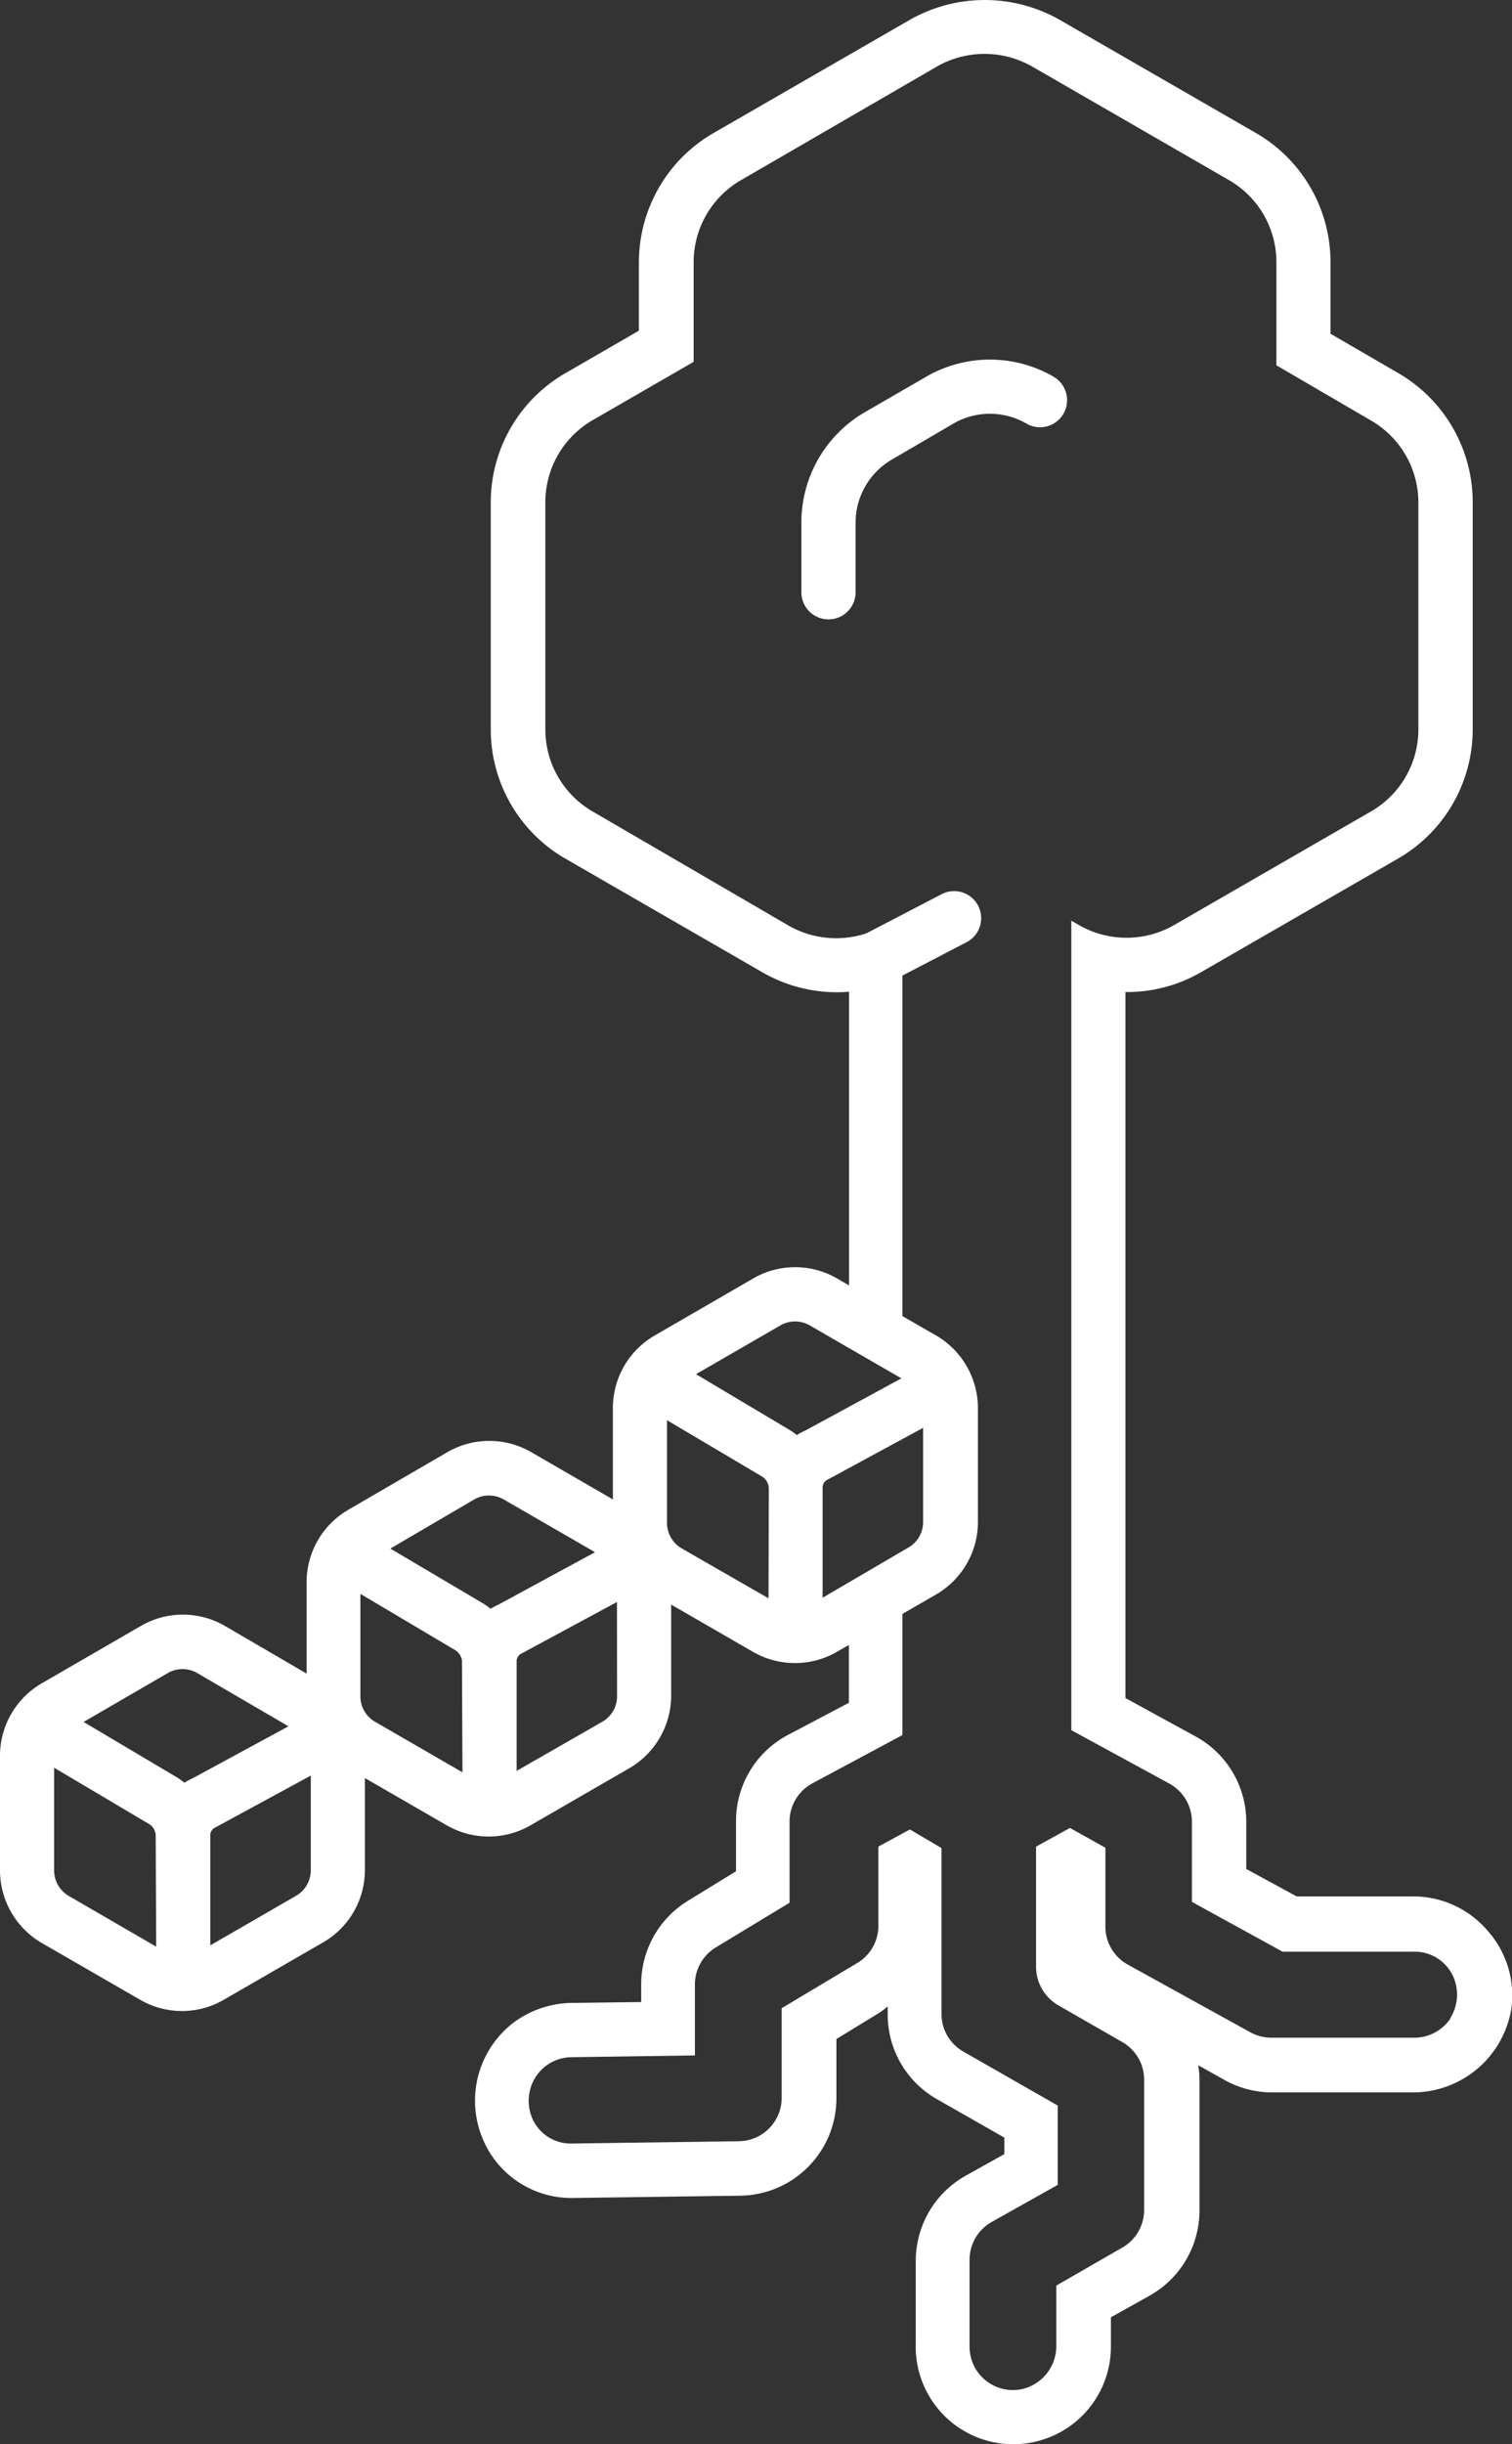 <svg xmlns="http://www.w3.org/2000/svg" viewBox="0 0 191.69 309.72"><rect x="0" y="0" width="191.69" height="309.72" fill="#333333" stroke="none"/><defs><style>.cls-1{fill:#fff;}</style></defs><title>difference-tree.complex</title><g id="Layer_2" data-name="Layer 2"><g id="Layer_9" data-name="Layer 9"><g id="difference-tree"><path class="cls-1" d="M133.55,47.72a16.13,16.13,0,0,0-16.1,0l-7.8,4.51a16.15,16.15,0,0,0-8.05,14v9a3.44,3.44,0,0,0,6.87,0v-9a9.25,9.25,0,0,1,4.61-8l7.8-4.56a9.24,9.24,0,0,1,9.24,0,3.43,3.43,0,0,0,3.47-5.92l0,0Z"/><path class="cls-1" d="M188.61,244.67a12.35,12.35,0,0,0-9.39-4.36H164.4l-6.4-3.48v-6A12.34,12.34,0,0,0,151.51,220l-8.83-4.83V125.71h.19a18.76,18.76,0,0,0,9.42-2.53l25-14.41a18.91,18.91,0,0,0,9.42-16.32V63.62a18.92,18.92,0,0,0-9.42-16.33l-8.61-5V33.21a18.89,18.89,0,0,0-9.41-16.33l-25-14.41a19.23,19.23,0,0,0-18.85,0l-25,14.41A18.92,18.92,0,0,0,81,33.21V41.9l-9.36,5.41a18.89,18.89,0,0,0-9.42,16.32V92.46a18.89,18.89,0,0,0,9.42,16.32l25,14.42a18.93,18.93,0,0,0,11,2.47v37.21l-1.54-.89a10.6,10.6,0,0,0-10.59,0L83,169.23a10.62,10.62,0,0,0-5.3,9.17V190l-10.37-6a10.62,10.62,0,0,0-10.59,0l-12.56,7.3a10.62,10.62,0,0,0-5.31,9.16v11.61l-10.39-6.06a10.63,10.63,0,0,0-10.58,0L5.3,213.3A10.62,10.62,0,0,0,0,222.47V237a10.66,10.66,0,0,0,5.23,9.17l12.55,7.24a10.56,10.56,0,0,0,10.58,0l12.52-7.23A10.58,10.58,0,0,0,46.26,237V225.31l10.4,6a10.63,10.63,0,0,0,10.58,0l12.55-7.25a10.66,10.66,0,0,0,5.3-9.08V203.33l10.4,6a10.65,10.65,0,0,0,10.59,0l1.54-.89v7.33l-7.81,4.12a12.35,12.35,0,0,0-6.5,10.87v6.36l-6.07,3.73a12.37,12.37,0,0,0-5.95,10.57v2.27l-8.56.11a12.68,12.68,0,0,0-7.6,2.48A12.46,12.46,0,0,0,61,270.52a12.17,12.17,0,0,0,11.6,8l21.25-.29a12.35,12.35,0,0,0,12.19-12.35v-7.5l5.12-3.13a10.9,10.9,0,0,0,1.38-1v1a12.33,12.33,0,0,0,6.23,10.74l8.56,4.88v2.09l-4.92,2.75a12.36,12.36,0,0,0-6.31,10.77V297a12.36,12.36,0,0,0,12,12.72h.38a12.36,12.36,0,0,0,12.36-12.35v-3.73l4.92-2.75a12.38,12.38,0,0,0,6.31-10.76V263.65a11.66,11.66,0,0,0-.16-1.95l3.34,1.87a12.35,12.35,0,0,0,6,1.57H179a12.64,12.64,0,0,0,12.59-10.51A12.3,12.3,0,0,0,188.61,244.67Zm-168.81,2L8.69,240.23A3.76,3.76,0,0,1,6.86,237V224l12,7.11a1.79,1.79,0,0,1,.88,1.37,2.53,2.53,0,0,0,0,.28h0Zm3.6-20.75a8.47,8.47,0,0,0-1-.72l-11.8-7L21.28,212a3.73,3.73,0,0,1,1.86-.5A3.79,3.79,0,0,1,25,212l11.57,6.75-12.15,6.59A7.64,7.64,0,0,0,23.4,225.89ZM39.4,237a3.74,3.74,0,0,1-1.92,3.26l-10.82,6.25V232.67a2,2,0,0,0,0-.25,1.12,1.12,0,0,1,.66-.86L39.4,225Zm19.23-12.42-11.09-6.41a3.71,3.71,0,0,1-1.85-3.2v-13l12,7.12a1.82,1.82,0,0,1,.88,1.37c0,.1,0,.19,0,.28h0Zm3.6-20.69a8.36,8.36,0,0,0-1-.72l-11.74-6.94L60.13,190a3.74,3.74,0,0,1,3.72,0l11.59,6.69-12.19,6.61A9.13,9.13,0,0,0,62.23,203.84Zm16,11.1a3.72,3.72,0,0,1-1.86,3.18L65.5,224.4V210.62c0-.08,0-.17,0-.25a1.13,1.13,0,0,1,.65-.86L78.22,203Zm19.2-12.46-11-6.32a3.74,3.74,0,0,1-1.87-3.25v-13l12,7.11a1.82,1.82,0,0,1,.91,1.57Zm3.63-20.65a7.91,7.91,0,0,0-1.07-.75l-11.75-7,10.7-6.18a3.71,3.71,0,0,1,1.86-.5,3.76,3.76,0,0,1,1.86.5l11.62,6.71-12.16,6.6A8.43,8.43,0,0,0,101.05,181.83Zm3.23,20.58V188.52h0a1.11,1.11,0,0,1,.68-1.05l12.06-6.54v11.95a3.71,3.71,0,0,1-1.87,3.22Zm79.57,53.35h0a5.52,5.52,0,0,1-4.62,2.4h-18a5.52,5.52,0,0,1-2.75-.7l-15.54-8.58a5.5,5.5,0,0,1-2.81-4.79v-10l-4.49-2.51L131.35,234v15.24a5.65,5.65,0,0,0,2.83,4.87l8.13,4.67a5.47,5.47,0,0,1,2.74,4.76V280a5.48,5.48,0,0,1-2.74,4.79l-8.39,4.83v7.51a5.61,5.61,0,0,1-4.35,5.61,5.5,5.5,0,0,1-6.65-5.36v-11a5.51,5.51,0,0,1,2.75-4.79l8.43-4.73V266.81l-12-6.86a5.49,5.49,0,0,1-2.74-4.77v-21l-4-2.36-4,2.17v10.05a5.48,5.48,0,0,1-2.65,4.69l-9.61,5.74v11.37a5.5,5.5,0,0,1-5.42,5.49l-21.19.29a5.3,5.3,0,0,1-4.92-3,5.62,5.62,0,0,1,.33-5.42,5.46,5.46,0,0,1,4.54-2.52l15.66-.22v-9a5.51,5.51,0,0,1,2.65-4.69l9.35-5.66V230.81a5.5,5.5,0,0,1,2.89-4.83l11.42-6.12V204.51l4.26-2.46a10.63,10.63,0,0,0,5.31-9.17V178.4a10.66,10.66,0,0,0-5.3-9.17l-4.27-2.46V123.62l8.23-4.28a3.43,3.43,0,0,0-3.17-6.08l-9.61,5a12.16,12.16,0,0,1-9.81-.93l-24.91-14.5a12,12,0,0,1-6-10.37V63.62a12,12,0,0,1,6-10.38l12.8-7.39V33.21a12,12,0,0,1,6-10.38L118.82,8.41a12.18,12.18,0,0,1,12,0l25,14.42a12,12,0,0,1,6,10.38V46.29l12,7a12,12,0,0,1,6,10.38V92.45a12,12,0,0,1-6,10.37l-25,14.42a12.13,12.13,0,0,1-12,0l-1-.58V219.24L148.23,226a5.51,5.51,0,0,1,2.88,4.84V241l11.49,6.31h16.62a5.36,5.36,0,0,1,5,3.11A5.65,5.65,0,0,1,183.85,255.76Z"/></g></g></g></svg>
